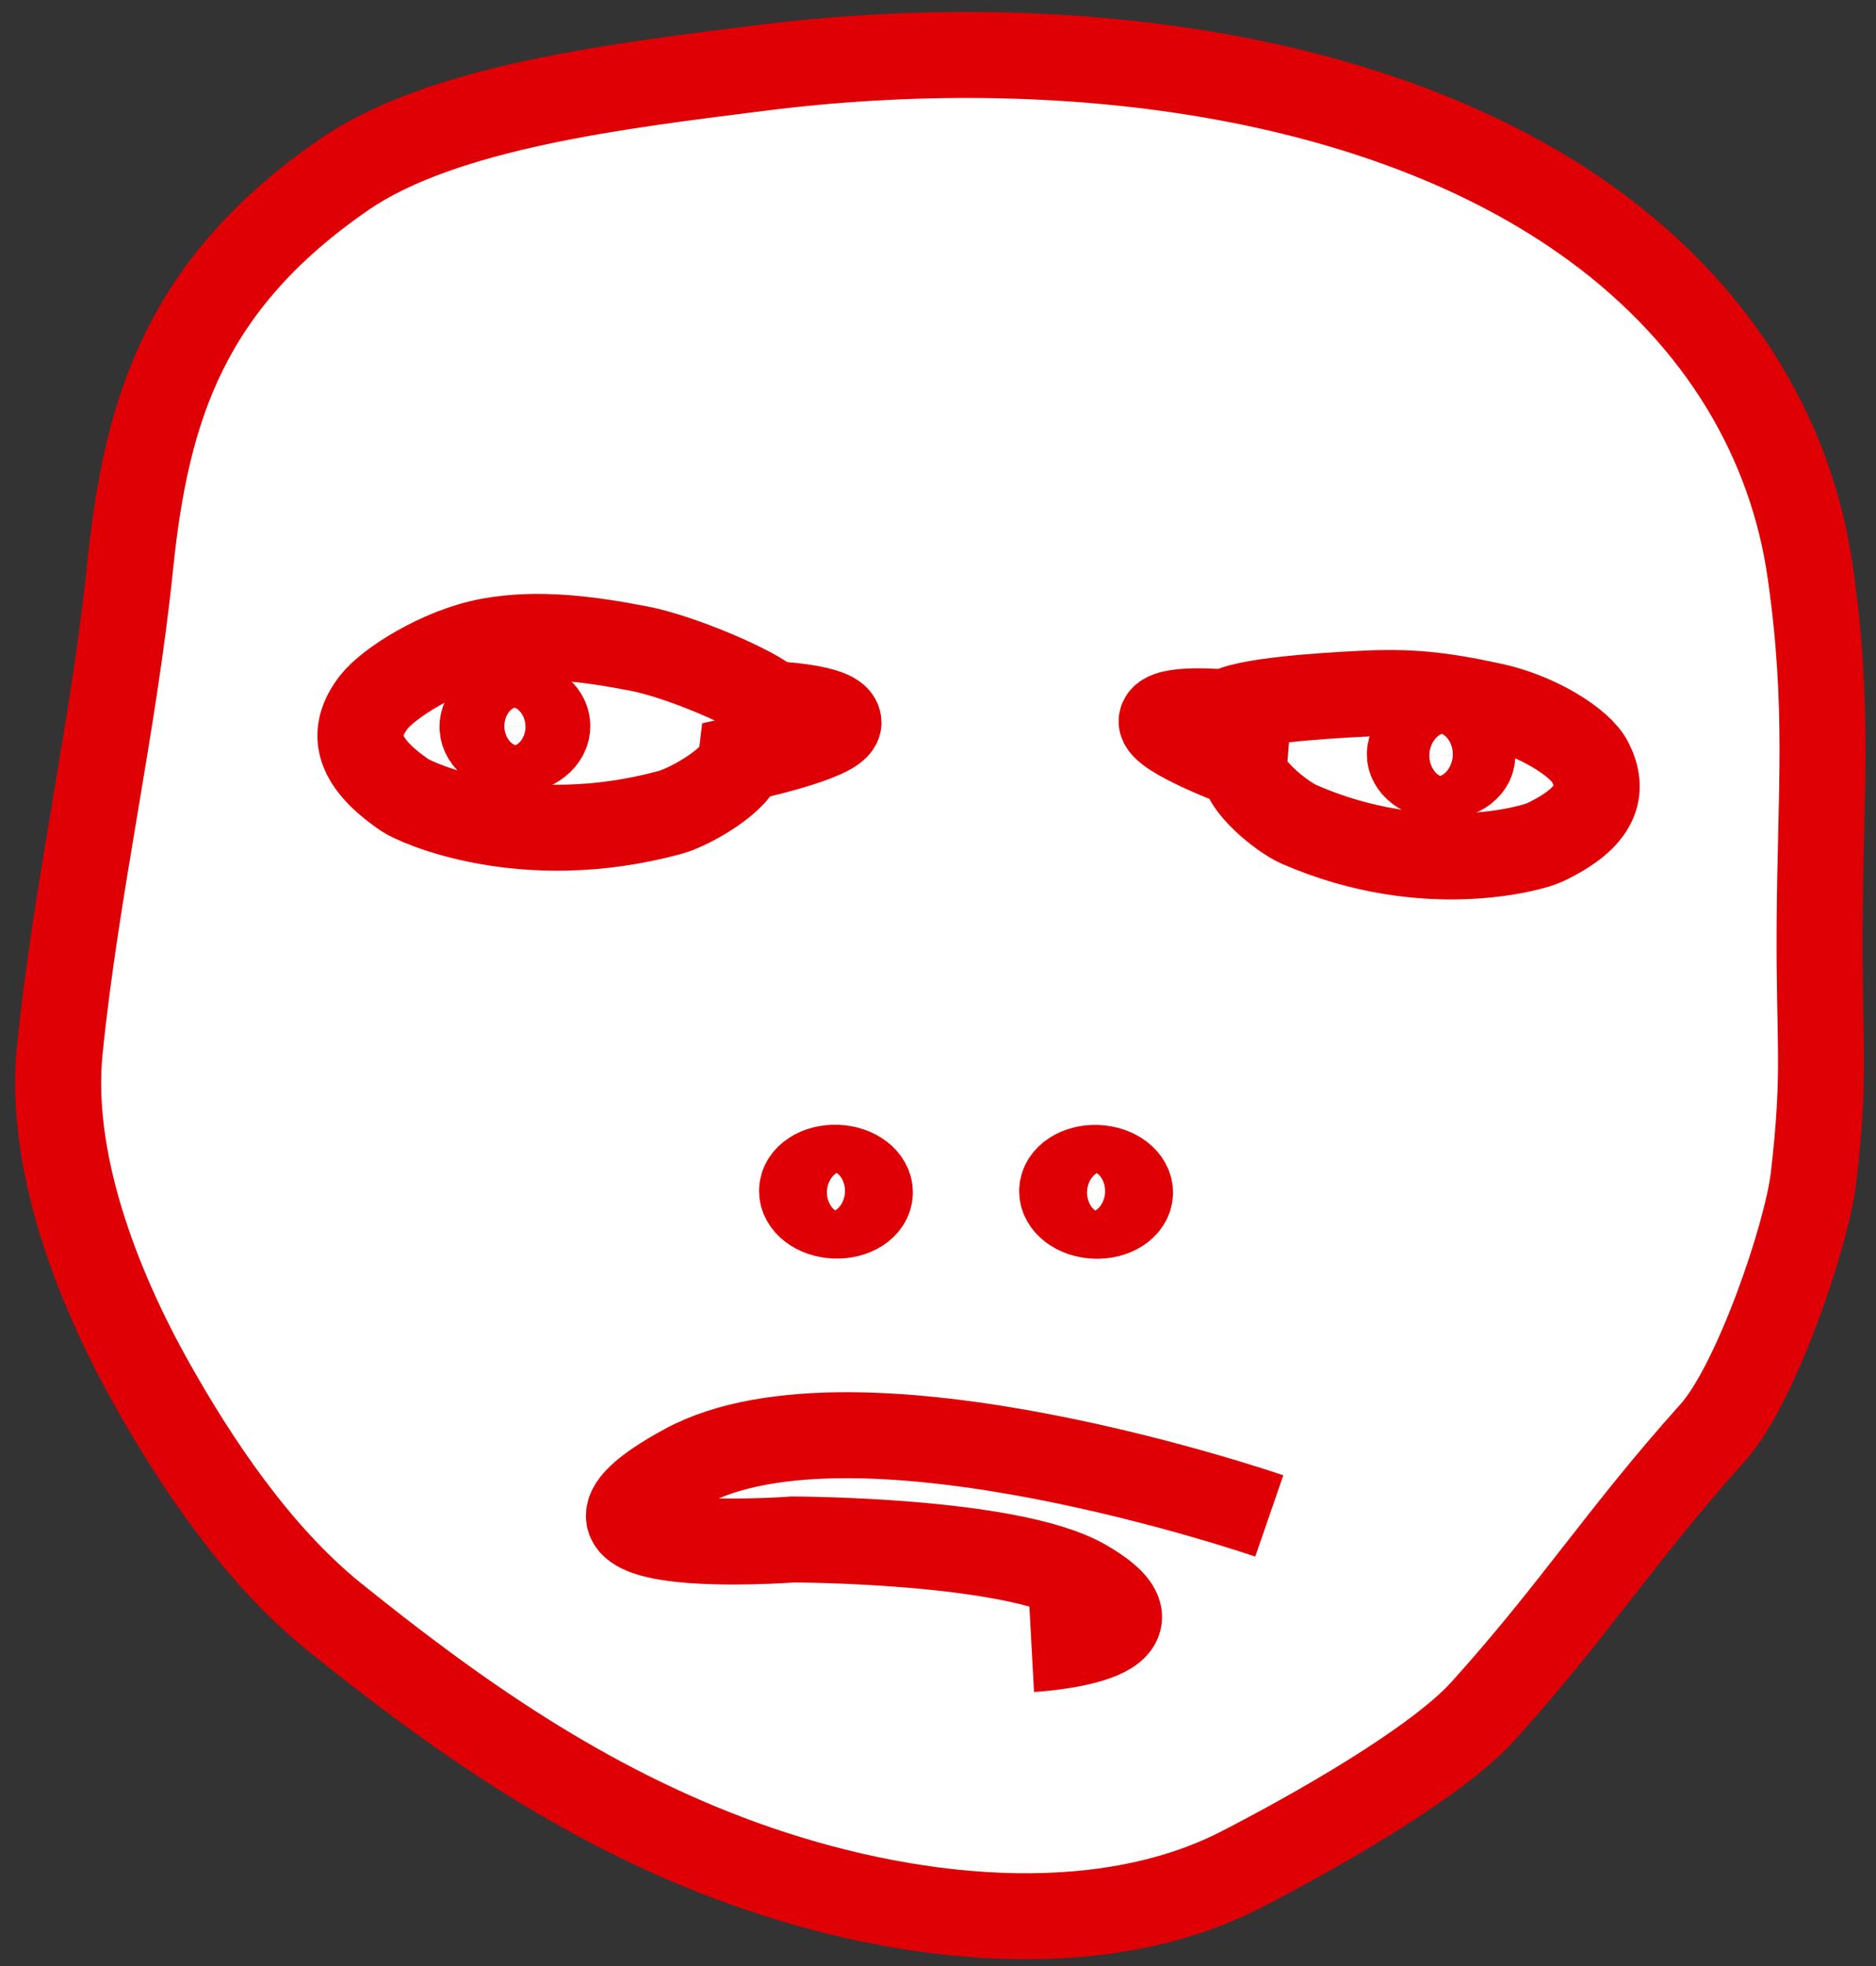 <svg width="104" height="109" viewBox="0 0 104 109" fill="none" xmlns="http://www.w3.org/2000/svg">
<rect x="0" y="0" width="104" height="109" fill="#333333" stroke="none"/>
<path d="M100.532 65.325C100.148 68.512 97.347 76.769 94.931 79.443C89.864 85.09 87.32 89.197 82.252 94.823C79.623 97.753 72.781 101.603 68.783 103.657C60.894 107.7 50.161 106.523 41.245 103.315C32.33 100.106 25.103 94.93 18.518 89.625C14.242 86.181 10.843 81.026 8.47 76.812C5.262 71.122 2.697 64.213 3.317 58.181C4.236 49.133 6.31 40.298 7.229 31.272C8.127 22.587 10.33 15.699 19.095 9.667C24.569 5.903 34.425 4.747 42.036 3.785C58.478 1.689 76.587 3.892 88.367 12.512C95.529 17.753 99.357 24.619 100.361 31.764C101.43 39.25 100.917 43.935 100.875 51.293C100.832 57.86 101.238 59.293 100.532 65.325Z" fill="white" stroke="#DF0006" stroke-width="4.767" stroke-miterlimit="10"/>
<path d="M41.095 42.074C40.967 43.165 38.316 44.726 37.118 45.047C28.972 47.25 23.007 44.47 22.451 44.085C19.565 42.117 19.522 40.491 20.72 38.93C21.532 37.881 24.376 36.063 27.07 35.55C29.764 35.036 32.671 35.422 35.408 35.956C37.696 36.384 41.95 38.202 42.763 39.036C42.763 39.036 46.504 39.186 46.483 40.063C46.461 40.94 41.095 42.074 41.095 42.074Z" fill="white" stroke="#DF0006" stroke-width="4.767" stroke-miterlimit="10"/>
<path d="M28.577 41.619C29.569 41.595 30.359 40.974 30.341 40.229C30.324 39.485 29.506 38.901 28.514 38.924C27.523 38.947 26.733 39.569 26.75 40.313C26.768 41.057 27.586 41.642 28.577 41.619Z" fill="white" stroke="#DF0006" stroke-width="4.767" stroke-miterlimit="10"/>
<path d="M68.953 42.48C68.867 43.486 71.005 45.261 72.031 45.71C79.066 48.769 85.031 46.994 85.608 46.716C88.601 45.304 88.943 43.806 88.152 42.245C87.618 41.175 85.223 39.657 82.7 39.122C79.835 38.502 78.146 38.331 75.538 38.459C73.379 38.566 68.867 38.844 67.991 39.507C67.991 39.507 64.527 39.165 64.399 39.956C64.27 40.748 68.953 42.48 68.953 42.48Z" fill="white" stroke="#DF0006" stroke-width="4.767" stroke-miterlimit="10"/>
<path d="M81.62 41.922C81.648 41.249 80.895 40.672 79.939 40.633C78.984 40.593 78.187 41.107 78.159 41.78C78.132 42.453 78.884 43.03 79.84 43.069C80.796 43.108 81.593 42.594 81.62 41.922Z" fill="white" stroke="#DF0006" stroke-width="4.767" stroke-miterlimit="10"/>
<path d="M48.223 66.141C48.253 65.409 47.436 64.781 46.398 64.739C45.359 64.697 44.493 65.255 44.464 65.987C44.434 66.719 45.251 67.347 46.289 67.389C47.328 67.432 48.194 66.873 48.223 66.141Z" fill="white" stroke="#DF0006" stroke-width="4.767" stroke-miterlimit="10"/>
<path d="M62.644 66.151C62.674 65.419 61.856 64.791 60.818 64.749C59.78 64.706 58.914 65.265 58.884 65.997C58.854 66.729 59.672 67.357 60.71 67.399C61.748 67.442 62.614 66.883 62.644 66.151Z" fill="white" stroke="#DF0006" stroke-width="4.767" stroke-miterlimit="10"/>
<path d="M70.365 84.042C70.365 84.042 47.509 76.149 37.974 81.325C28.417 86.523 43.939 85.347 43.939 85.347C43.939 85.347 55.933 85.347 60.059 87.678C65.811 90.951 57.194 91.421 57.194 91.421" fill="white"/>
<path d="M70.365 84.042C70.365 84.042 47.509 76.149 37.974 81.325C28.417 86.523 43.939 85.347 43.939 85.347C43.939 85.347 55.933 85.347 60.059 87.678C65.811 90.951 57.194 91.421 57.194 91.421" stroke="#DF0006" stroke-width="4.767" stroke-miterlimit="10"/>
</svg>
